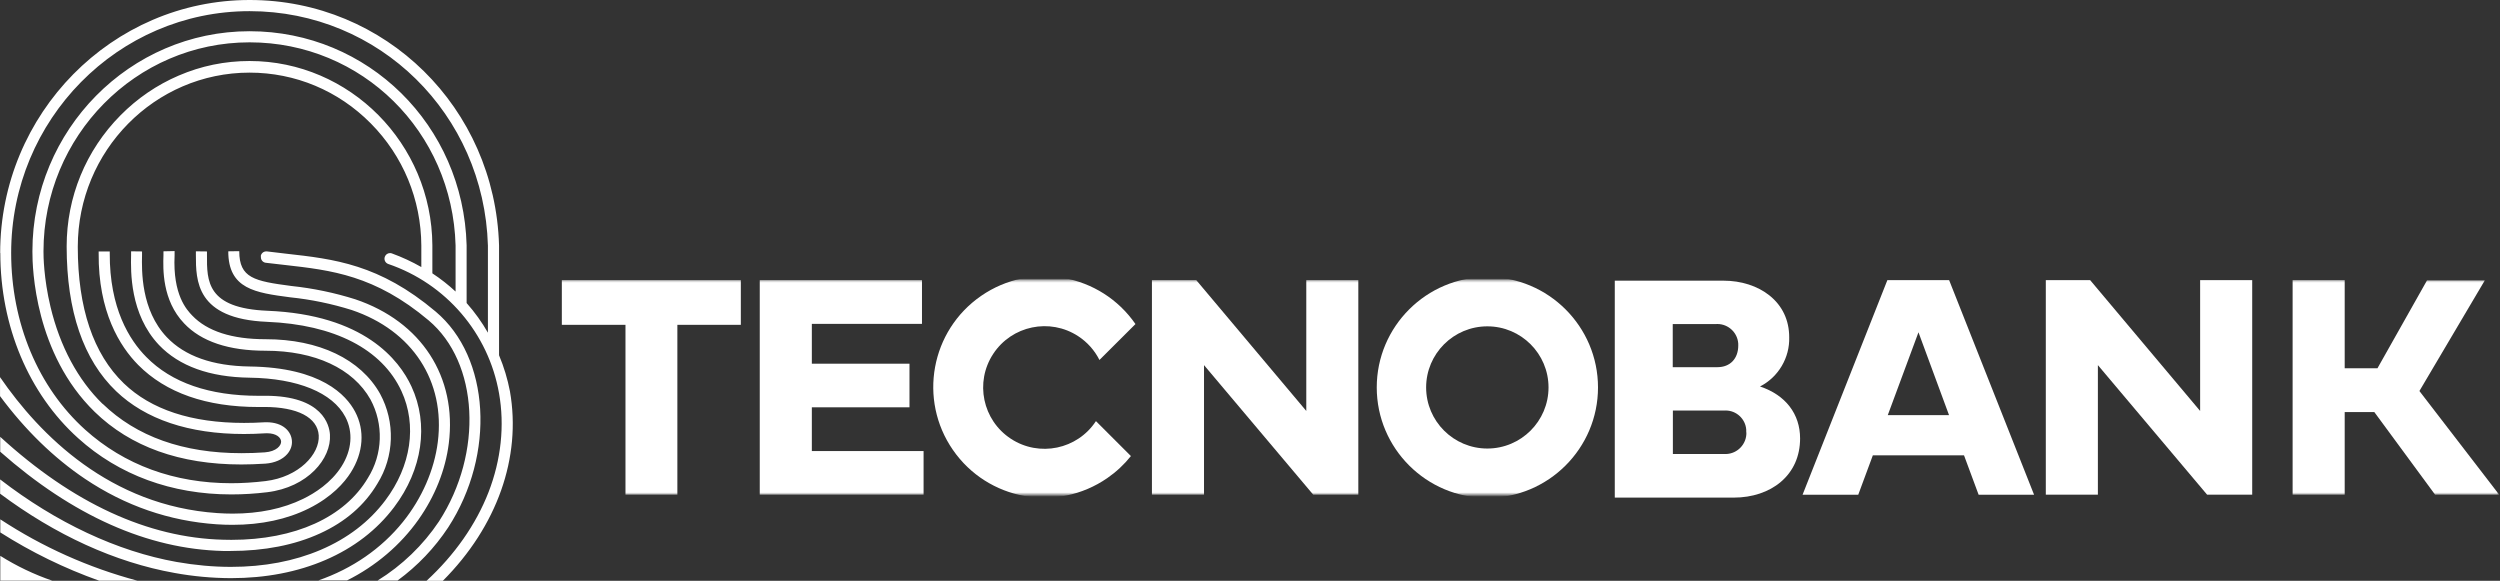 <svg width="1145" height="266" viewBox="0 0 1145 266" fill="none" xmlns="http://www.w3.org/2000/svg">
<rect x="0" y="0" width="1145" height="266" fill="#333333" stroke="none"/>
<path fill-rule="evenodd" clip-rule="evenodd" d="M106.464 240.373C104.107 240.373 101.662 240.29 99.198 240.125C77.595 238.655 57.315 231.649 38.922 219.301C24.651 209.71 11.561 196.968 0.016 181.428V172.732C18.287 199.289 50.377 231.651 99.553 234.995C101.955 235.157 104.303 235.239 106.532 235.239C118.774 235.239 129.637 232.966 138.82 228.484C144.207 225.856 151.63 221.149 156.403 213.644C161.171 206.155 161.819 197.886 158.179 190.957C152.328 179.828 136.342 173.275 114.321 172.98C96.028 172.732 82.064 167.695 72.818 158.011C59.43 143.849 59.874 124.159 60.041 116.747V115.101L65.051 115.163V116.913V116.954C64.904 123.794 64.516 141.963 76.412 154.445C84.651 163.111 97.406 167.623 114.321 167.856C147.065 168.27 158.639 180.99 162.624 188.535C167.179 197.116 166.455 207.284 160.639 216.434C157.73 221.019 152.036 227.593 141.426 232.878C131.435 237.852 119.672 240.373 106.464 240.373ZM105.503 252.345H102.123C67.613 251.471 33.287 236.177 0.099 206.889V200.067C33.34 230.468 67.705 246.326 102.249 247.195C103.852 247.235 104.998 247.252 105.963 247.252C135.084 247.252 157.876 236.925 168.496 218.918C175.317 208.045 175.773 194.271 169.687 182.97C161.725 168.776 144.216 160.635 121.65 160.635C104.739 160.635 92.189 156.428 84.347 148.13C74.185 137.522 74.662 123.036 74.866 116.85V115.101L79.964 114.992V116.913C79.077 135.105 85.573 141.927 88.019 144.495C94.882 151.705 106.204 155.361 121.67 155.361C146.087 155.361 165.195 164.482 174.095 180.387C181.09 193.312 180.608 209.076 172.837 221.527C167.024 231.342 158.182 239.01 146.556 244.317C134.911 249.644 121.098 252.345 105.503 252.345ZM105.796 264.794C97.142 264.768 88.444 263.967 79.944 262.413C66.409 259.995 52.72 255.657 39.256 249.519C25.862 243.412 12.674 235.537 0.058 226.113V219.565C25.818 239.444 53.743 252.517 80.821 257.366C89.298 258.867 97.685 259.628 105.749 259.628C120.951 259.628 134.797 257.002 146.901 251.823C159.169 246.583 169.118 238.964 176.472 229.177C188.308 213.444 191.073 194.736 183.869 179.135C174.995 159.918 153.136 148.647 122.318 147.4C89.717 146.049 89.717 128.434 89.717 116.778V116.623V115.101L94.795 115.163V116.706C94.727 128.74 94.657 141.183 122.527 142.333C166.775 144.144 182.829 164.848 188.461 177.028C196.499 194.388 193.517 215.051 180.484 232.304C172.613 242.732 162.061 250.854 149.121 256.445C136.288 261.985 121.711 264.794 105.796 264.794ZM158.931 265.834H158.93H145.794C161.341 260.461 174.728 251.211 184.506 239.074C193.224 228.262 198.908 215.26 200.512 202.463C204.022 174.574 188.93 151.406 161.125 142.001C151.934 139.114 142.426 137.15 132.865 136.163C117.044 134.072 104.547 132.42 104.547 115.101L109.578 115.034C109.578 127.36 116.481 128.756 133.492 130.986C143.4 132.032 153.237 134.082 162.729 137.079C192.982 147.282 209.387 172.593 205.542 203.136C204.017 215.237 199.221 227.283 191.673 237.971C183.453 249.615 172.131 259.25 158.932 265.834H158.931ZM182.088 265.876H182.086H172.946C184.092 259.023 193.82 249.654 201.076 238.768C221.39 207.341 219.253 166.053 196.312 146.732C171.721 126.03 151.709 123.761 130.521 121.36L130.441 121.354C126.963 120.981 124.238 120.667 121.608 120.334C120.238 120.101 119.32 118.837 119.518 117.456L119.414 117.394C119.555 116.108 120.634 115.142 121.921 115.142H122.235C125.588 115.567 128.846 115.939 131.005 116.183C152.976 118.641 173.728 120.964 199.53 142.705C224.445 163.662 227.039 207.979 205.312 241.496C199.074 250.955 191.261 259.157 182.089 265.875L182.088 265.876ZM23.937 265.959H0.173L0.141 265.927L0.141 254.576C7.606 259.265 15.61 263.092 23.939 265.947L23.937 265.959ZM62.914 265.959H45.42C29.566 260.315 14.332 252.879 0.141 243.857V237.852C19.452 250.531 40.57 259.985 62.916 265.947L62.914 265.959ZM114.3 19.39C62.258 19.39 19.918 62.326 19.918 115.101V115.143C19.903 117.069 19.984 127.351 23.141 140.583C27.461 158.63 35.692 173.972 46.946 184.953H47.029C62.529 199.949 83.909 207.552 110.581 207.552C114.224 207.552 117.821 207.426 121.273 207.179C126.62 206.801 128.863 204.025 128.749 202.174C128.639 200.371 126.565 198.431 122.271 198.431C121.947 198.431 121.612 198.442 121.273 198.462C118.055 198.668 114.837 198.773 111.709 198.773C99.185 198.773 87.847 197.096 78.011 193.788C68.248 190.508 59.905 185.599 53.214 179.197C38.16 164.798 30.528 142.475 30.528 112.849C30.528 90.23 39.282 68.915 55.178 52.833C62.902 45.024 71.865 38.897 81.819 34.623C92.095 30.189 103.016 27.941 114.279 27.941C160.206 27.941 197.775 65.815 198.025 112.368V125.189C201.825 127.692 205.402 130.501 208.655 133.533V112.389C207.214 60.24 165.768 19.39 114.3 19.39ZM195.372 266H195.356C208.185 254.219 218.004 240.192 223.747 225.425C229.51 210.553 231.174 194.892 228.558 180.134C223.731 152.615 204.278 129.915 177.789 120.893C176.46 120.416 175.766 118.949 176.242 117.622L176.258 117.58C176.612 116.584 177.561 115.914 178.619 115.914C178.942 115.914 179.225 115.962 179.46 116.059C184.145 117.76 188.69 119.864 192.969 122.311V112.492C192.859 91.35 184.635 71.47 169.812 56.513C154.968 41.519 135.253 33.262 114.3 33.262C70.919 33.262 35.626 69.048 35.626 113.036C35.626 141.062 42.723 162.108 56.719 175.589C69.199 187.603 87.718 193.695 111.761 193.695C114.824 193.695 117.897 193.601 120.897 193.416C121.272 193.395 121.645 193.384 122.005 193.384C129.722 193.384 133.439 197.674 133.701 201.925C133.863 204.048 133.1 206.195 131.554 207.971C129.367 210.484 125.805 212.039 121.524 212.35C117.497 212.6 113.801 212.728 110.539 212.728C82.417 212.728 59.826 204.631 43.393 188.664C15.954 161.966 14.799 122.809 14.846 115.23V115.08C14.846 59.511 59.461 14.302 114.3 14.302C168.54 14.302 212.207 57.35 213.712 112.306V138.787C217.457 143.02 220.739 147.595 223.464 152.379V112.451C221.688 52.259 173.738 5.109 114.3 5.109C54.095 5.109 5.114 54.779 5.114 115.831C5.114 147.91 17.482 177.436 39.047 196.837C47.97 204.86 58.198 211.015 69.449 215.129C80.669 219.234 92.926 221.315 105.879 221.315C110.886 221.315 116.178 220.986 121.608 220.336C136.86 218.484 146.525 208.006 145.981 199.384C145.72 195.362 143.307 192.049 139.003 189.803C134.713 187.571 128.53 186.392 121.122 186.392H120.542H120.479H120.417H120.354H120.265H120.135L120.018 186.394C119.44 186.403 118.897 186.412 118.348 186.412C94.484 186.412 75.955 179.923 63.275 167.126C54.898 158.635 44.96 142.857 45.185 115.914V115.163H50.263V115.976C50.137 141.169 59.281 155.71 66.973 163.472C78.557 175.287 95.872 181.278 118.437 181.278C119.147 181.278 119.863 181.272 120.584 181.262H121.524C147.991 181.262 150.866 194.875 151.116 199.047C151.827 209.982 141.019 223.183 122.318 225.445C116.893 226.108 111.425 226.444 106.067 226.444H105.942H105.848C78.649 226.444 54.424 217.54 35.793 200.693C13.136 180.303 0.141 149.372 0.141 115.831L0.078 115.873C0.079 51.978 51.341 0 114.342 0C176.531 0 226.703 49.349 228.563 112.347V162.706C230.805 168.053 232.483 173.609 233.552 179.218C238.88 209.454 227.685 241.083 202.836 265.995L195.372 266Z" fill="white"/>
<path fill-rule="evenodd" clip-rule="evenodd" d="M766.116 148.419V168.166H786.603C792.388 168.166 796.126 164.261 796.126 158.218V158.348C796.136 158.04 796.135 157.714 796.11 157.291C795.755 152.302 791.558 148.394 786.556 148.394C786.353 148.394 786.129 148.402 785.872 148.419H766.116ZM766.178 188.037V207.929H789.648C789.852 207.941 790.056 207.947 790.26 207.947C790.327 207.947 790.395 207.946 790.463 207.945C795.772 207.81 799.981 203.389 799.845 198.089L799.782 198.068C799.812 197.634 799.81 197.177 799.772 196.702C799.38 191.826 795.241 188.007 790.348 188.007C790.095 188.007 789.839 188.017 789.586 188.037H766.178ZM794.099 227.904H739.569V128.548H789.335C797.469 128.548 804.956 130.953 810.418 135.319C816.33 140.044 819.455 146.657 819.455 154.444C819.742 163.84 814.511 172.688 806.129 176.986V177.028C817.767 180.91 824.443 189.575 824.443 200.796C824.443 208.925 821.382 215.818 815.589 220.73C810.142 225.356 802.51 227.904 794.099 227.904Z" fill="white"/>
<path fill-rule="evenodd" clip-rule="evenodd" d="M878.661 152.191L864.604 190.122H892.655L878.661 152.191ZM851.073 226.597H851.069L825.572 226.593L864.416 128.299H892.697L931.6 226.585L906.211 226.593L899.524 208.554H857.756L851.075 226.593L851.073 226.597Z" fill="white"/>
<path fill-rule="evenodd" clip-rule="evenodd" d="M960.83 167.221L1010.85 226.559H1031.51V128.295H1007.66V188.217L957.28 128.295H936.98V226.559H960.83V167.221Z" fill="white"/>
<mask id="mask0_15_18" style="mask-type:alpha" maskUnits="userSpaceOnUse" x="244" y="128" width="901" height="99">
<path fill-rule="evenodd" clip-rule="evenodd" d="M244 128.294H1144.62V226.558H244V128.294Z" fill="white"/>
</mask>
<g mask="url(#mask0_15_18)">
<path fill-rule="evenodd" clip-rule="evenodd" d="M1073.87 168.68V128.294H1050.02V226.558H1073.87V188.716H1087.43L1115.27 226.558H1144.62L1108.09 179.084L1138.04 128.419H1111.57L1088.87 168.68H1073.87Z" fill="white"/>
<path fill-rule="evenodd" clip-rule="evenodd" d="M681.194 149.464C665.741 149.464 653.169 162.017 653.169 177.446C653.169 192.875 665.741 205.428 681.194 205.428C696.65 205.428 709.224 192.875 709.224 177.446C709.224 162.017 696.659 149.464 681.215 149.464H681.194ZM681.215 228.032C653.278 228.032 630.55 205.339 630.55 177.446C630.55 149.553 653.278 126.86 681.215 126.86C709.154 126.86 731.885 149.553 731.885 177.446C731.885 205.339 709.154 228.032 681.215 228.032Z" fill="white"/>
<path fill-rule="evenodd" clip-rule="evenodd" d="M520.044 148.418C504.099 125.367 472.455 119.586 449.368 135.508C426.282 151.429 420.493 183.024 436.438 206.075C452.384 229.125 484.025 234.905 507.114 218.984C511.205 216.164 514.857 212.759 517.956 208.881L501.94 192.869C493.424 205.841 475.99 209.467 462.998 200.964C450.003 192.462 446.374 175.055 454.887 162.083C463.403 149.11 480.839 145.485 493.831 153.985C497.972 156.695 501.326 160.45 503.548 164.868L520.044 148.418Z" fill="white"/>
<path fill-rule="evenodd" clip-rule="evenodd" d="M286.471 226.559H310.234V148.769H339.301V128.295H257.32V148.769H286.471V226.559Z" fill="white"/>
<path fill-rule="evenodd" clip-rule="evenodd" d="M422.997 206.585H371.821V186.548H416.543V166.575H371.821V148.331H422.266V128.295H347.967V226.559H422.997V206.585Z" fill="white"/>
<path fill-rule="evenodd" clip-rule="evenodd" d="M551.436 167.221L601.455 226.559H622.11V128.295H598.28V188.217L547.886 128.295H527.586V226.559H551.436V167.221Z" fill="white"/>
</g>
</svg>
